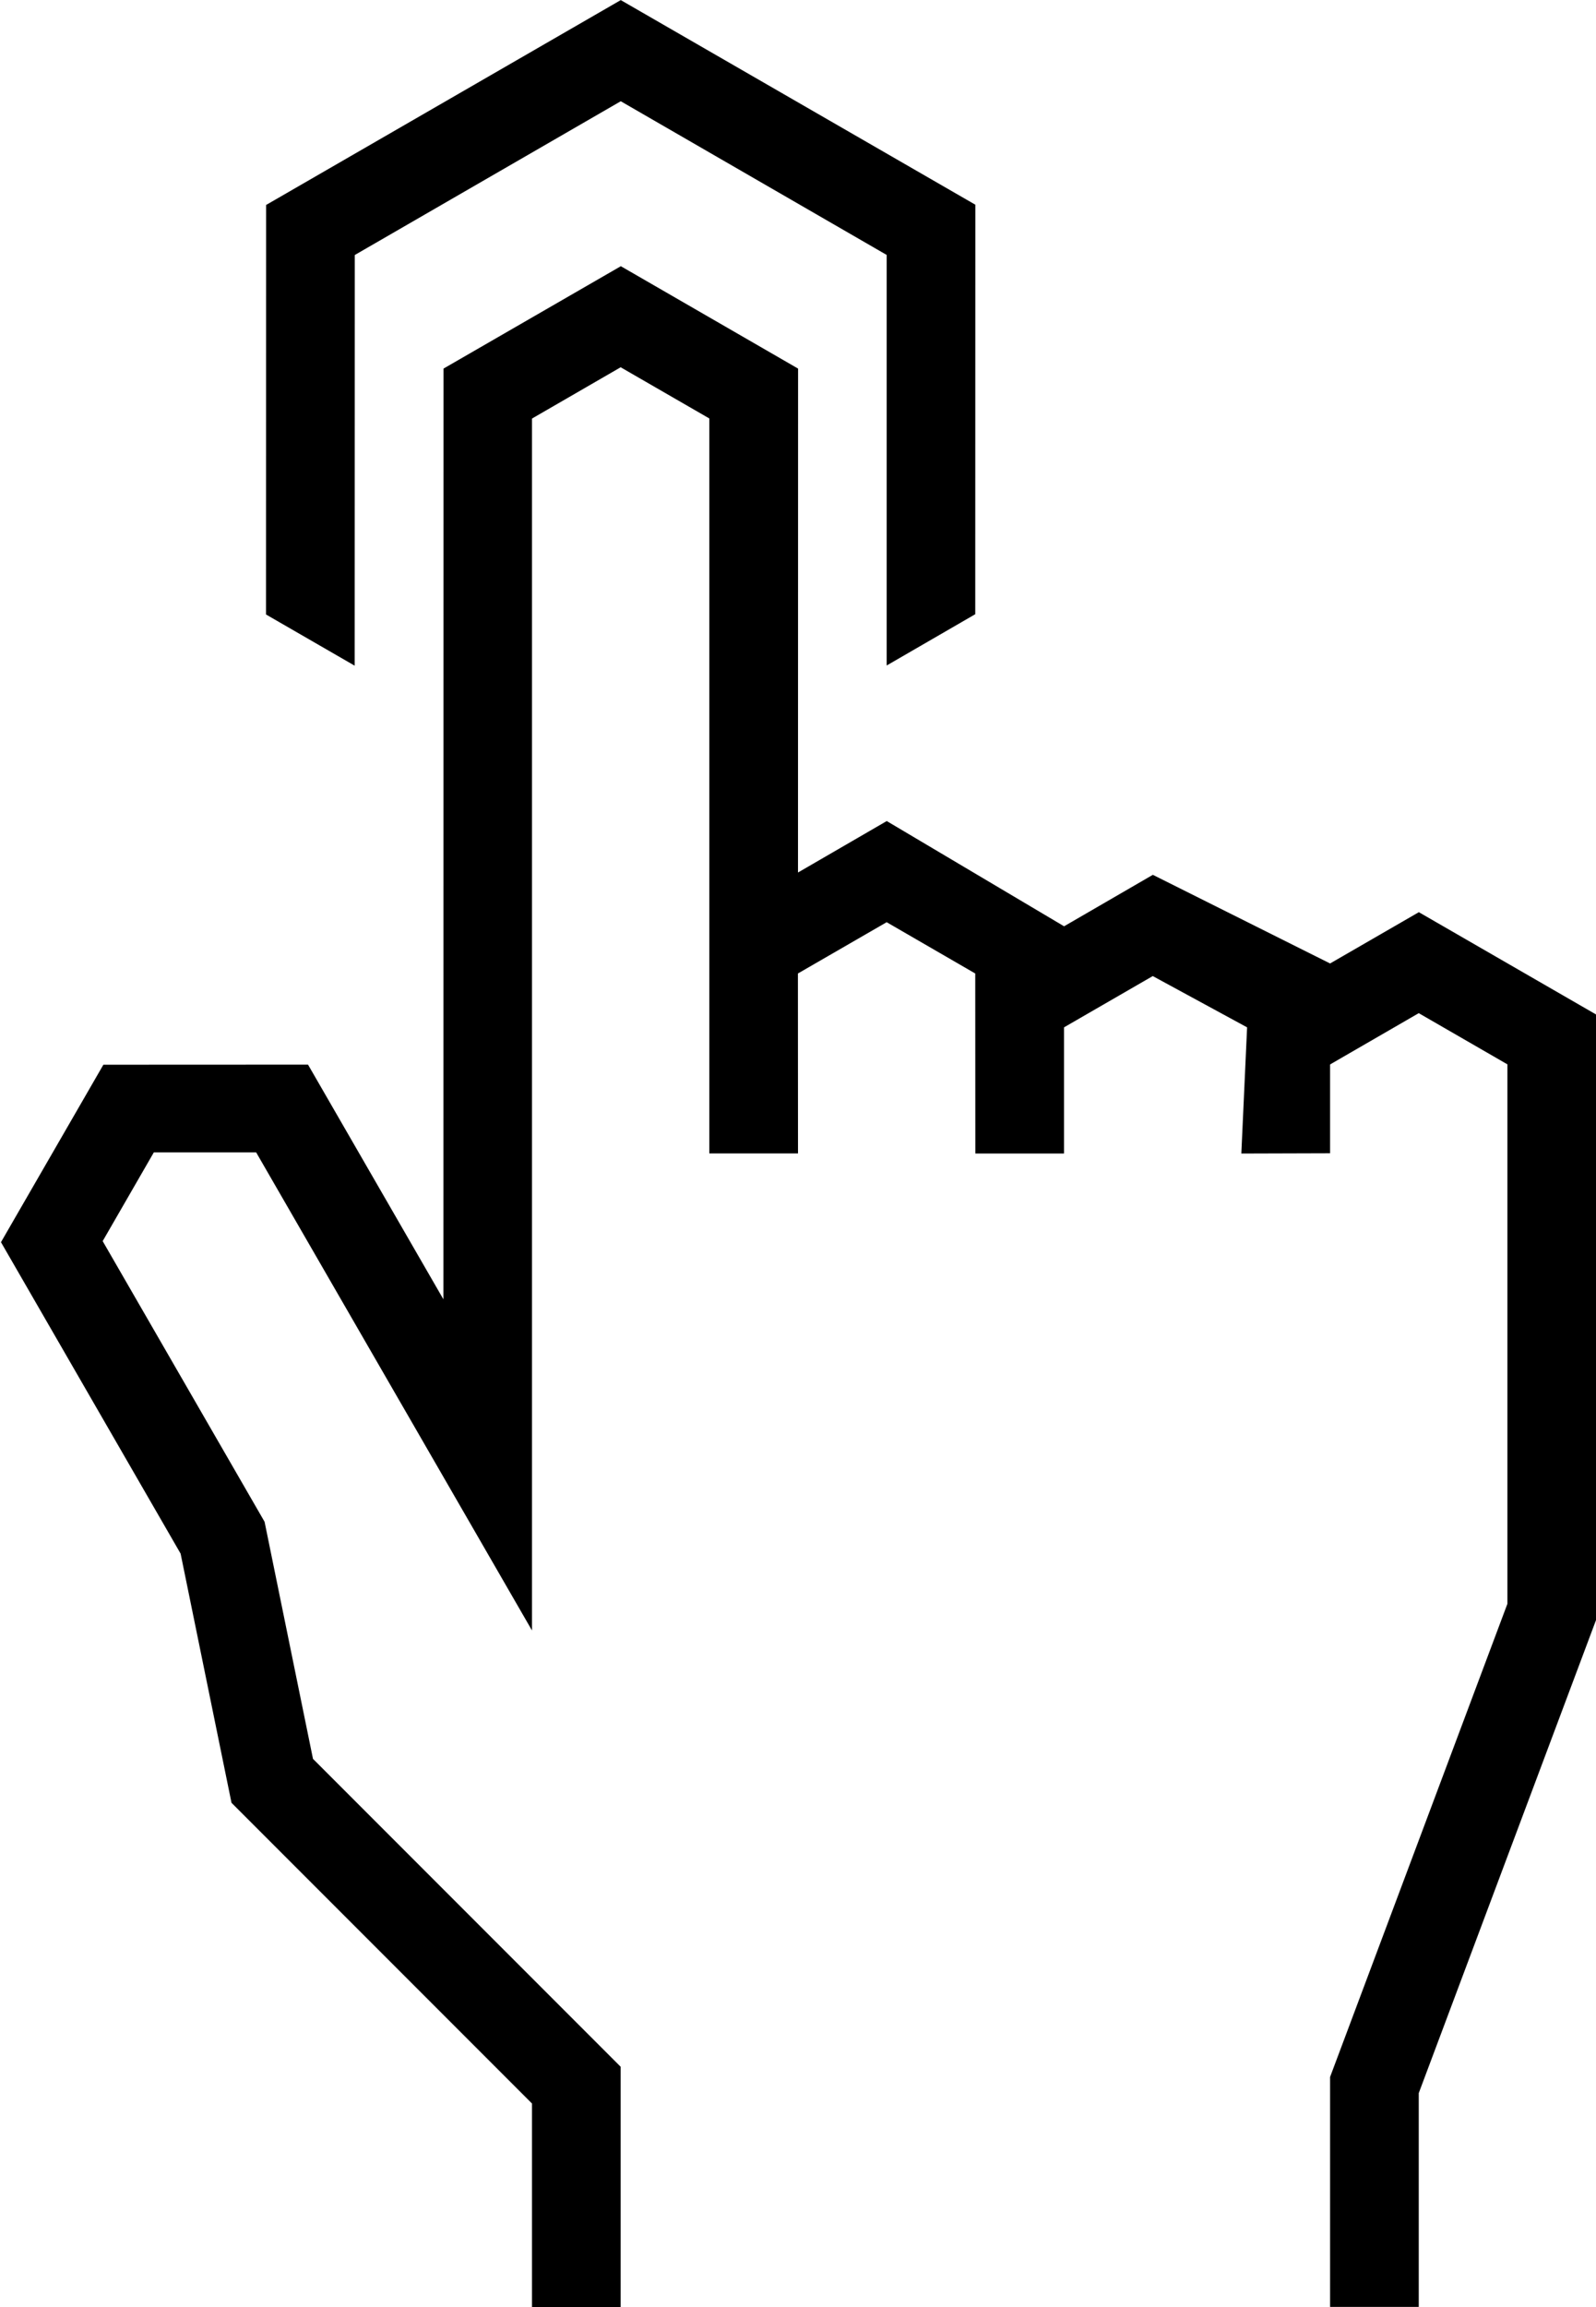<svg height="26" viewBox="0 0 18 26" width="18" xmlns="http://www.w3.org/2000/svg"><path d="m10.999 6.922.001-4.615-3.999-2.306-4 2.309-.001 4.615 1 .577.001-4.628 3-1.733 2.999 1.732v4.627zm3.001 6.078.065-1.422-1.064-.578-1.001.578-0 1.422h-1l-.001-2.029-.999-.578-1.001.578.001 2.028h-1l0-8.283-1-.577-1 .578-0 13.658-3.111-5.388-1.154-0-.577 1 1.826 3.163.546 2.672 3.47 3.47v2.707h-1v-2.293l-3.389-3.389-.574-2.808-2.026-3.51 1.155-2 2.308-.001 1.527 2.645.001-10.489 2-1.154 1.999 1.154-.001 5.679 1.001-.58 2 1.186 1.001-.58 1.999.999 1.001-.578 1.999 1.153 0 6.823-2 5.333v2.409h-1v-2.591l2-5.333-0-6.079-1-.577-1 .578-0 1.001z"/></svg>